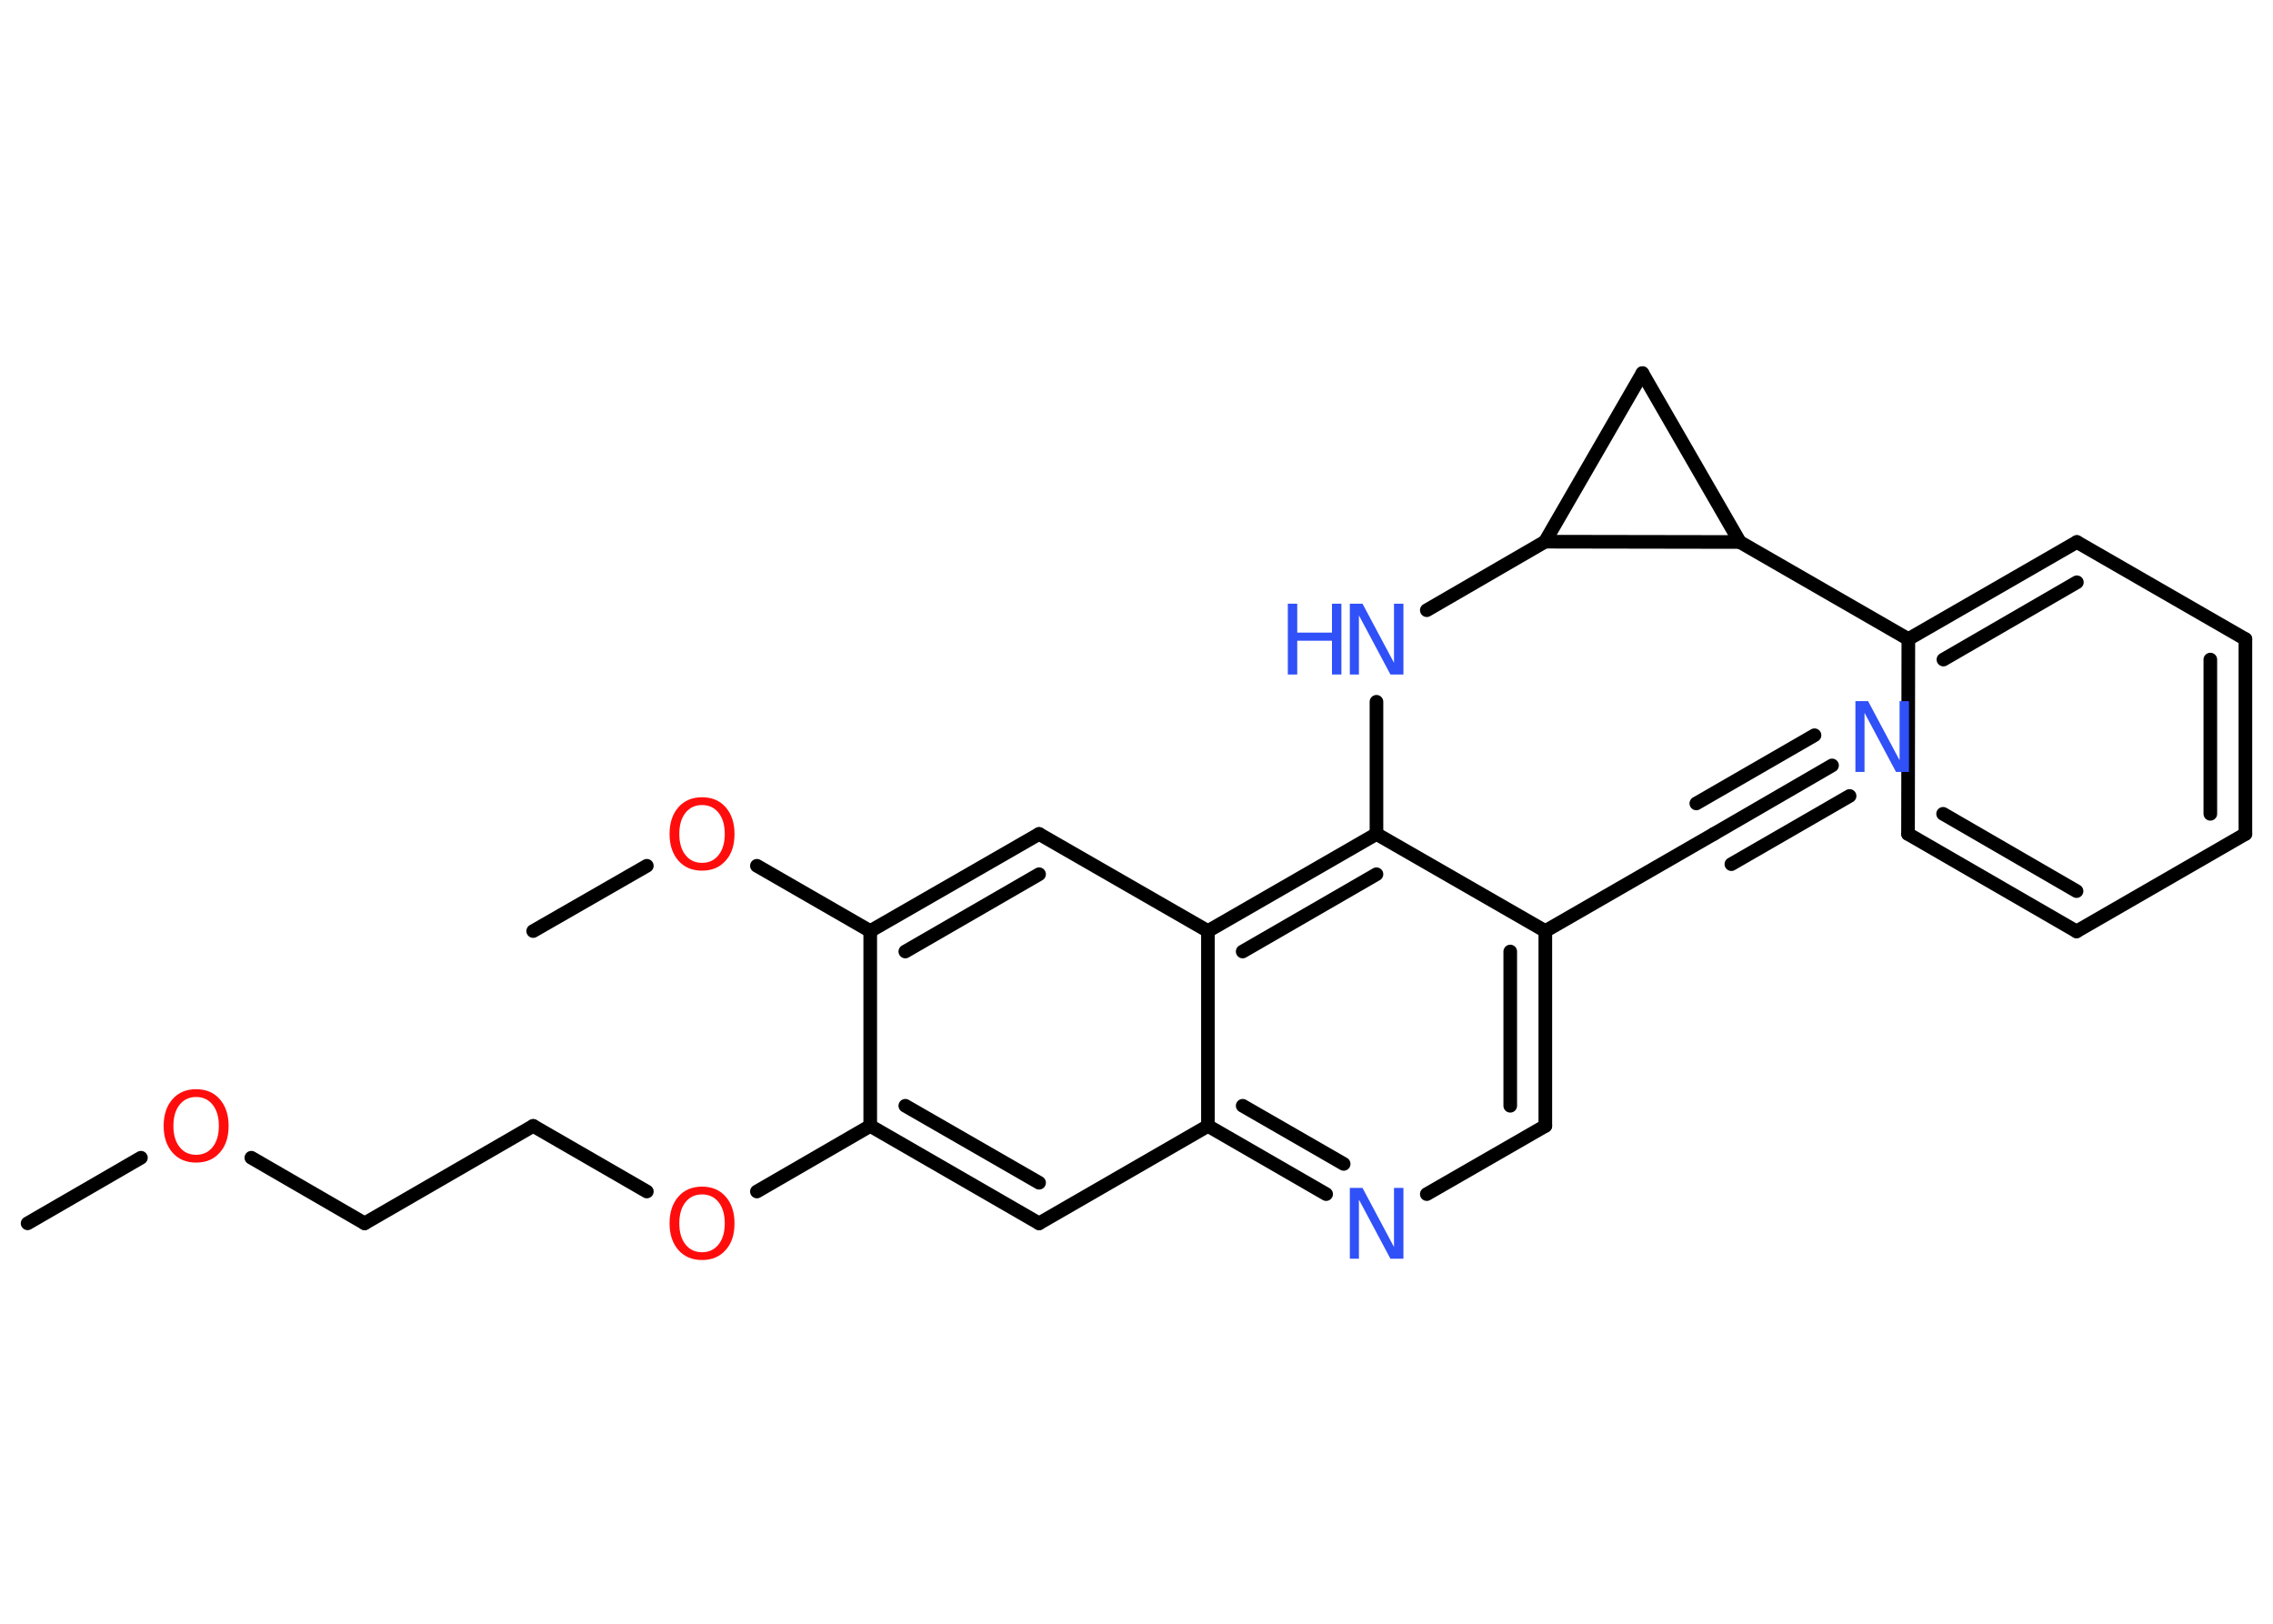 <?xml version='1.0' encoding='UTF-8'?>
<!DOCTYPE svg PUBLIC "-//W3C//DTD SVG 1.1//EN" "http://www.w3.org/Graphics/SVG/1.1/DTD/svg11.dtd">
<svg version='1.2' xmlns='http://www.w3.org/2000/svg' xmlns:xlink='http://www.w3.org/1999/xlink' width='70.0mm' height='50.0mm' viewBox='0 0 70.0 50.0'>
  <desc>Generated by the Chemistry Development Kit (http://github.com/cdk)</desc>
  <g stroke-linecap='round' stroke-linejoin='round' stroke='#000000' stroke-width='.42' fill='#3050F8'>
    <rect x='.0' y='.0' width='70.0' height='50.0' fill='#FFFFFF' stroke='none'/>
    <g id='mol1' class='mol'>
      <line id='mol1bnd1' class='bond' x1='.85' y1='37.67' x2='4.34' y2='35.65'/>
      <line id='mol1bnd2' class='bond' x1='7.74' y1='35.65' x2='11.23' y2='37.67'/>
      <line id='mol1bnd3' class='bond' x1='11.23' y1='37.67' x2='16.42' y2='34.67'/>
      <line id='mol1bnd4' class='bond' x1='16.42' y1='34.67' x2='19.92' y2='36.69'/>
      <line id='mol1bnd5' class='bond' x1='23.31' y1='36.69' x2='26.8' y2='34.67'/>
      <g id='mol1bnd6' class='bond'>
        <line x1='26.8' y1='34.67' x2='32.0' y2='37.67'/>
        <line x1='27.88' y1='34.05' x2='32.0' y2='36.42'/>
      </g>
      <line id='mol1bnd7' class='bond' x1='32.0' y1='37.67' x2='37.2' y2='34.67'/>
      <g id='mol1bnd8' class='bond'>
        <line x1='37.2' y1='34.67' x2='40.84' y2='36.77'/>
        <line x1='38.27' y1='34.05' x2='41.38' y2='35.84'/>
      </g>
      <line id='mol1bnd9' class='bond' x1='43.94' y1='36.77' x2='47.59' y2='34.67'/>
      <g id='mol1bnd10' class='bond'>
        <line x1='47.59' y1='34.67' x2='47.59' y2='28.67'/>
        <line x1='46.51' y1='34.05' x2='46.51' y2='29.3'/>
      </g>
      <line id='mol1bnd11' class='bond' x1='47.59' y1='28.67' x2='52.78' y2='25.68'/>
      <g id='mol1bnd12' class='bond'>
        <line x1='52.78' y1='25.68' x2='56.42' y2='23.57'/>
        <line x1='52.24' y1='24.74' x2='55.88' y2='22.64'/>
        <line x1='53.32' y1='26.61' x2='56.96' y2='24.51'/>
      </g>
      <line id='mol1bnd13' class='bond' x1='47.59' y1='28.67' x2='42.39' y2='25.68'/>
      <line id='mol1bnd14' class='bond' x1='42.39' y1='25.68' x2='42.39' y2='21.61'/>
      <line id='mol1bnd15' class='bond' x1='43.94' y1='18.79' x2='47.58' y2='16.68'/>
      <line id='mol1bnd16' class='bond' x1='47.58' y1='16.68' x2='50.58' y2='11.49'/>
      <line id='mol1bnd17' class='bond' x1='50.58' y1='11.49' x2='53.58' y2='16.69'/>
      <line id='mol1bnd18' class='bond' x1='47.58' y1='16.68' x2='53.58' y2='16.69'/>
      <line id='mol1bnd19' class='bond' x1='53.58' y1='16.69' x2='58.77' y2='19.68'/>
      <g id='mol1bnd20' class='bond'>
        <line x1='63.96' y1='16.69' x2='58.77' y2='19.68'/>
        <line x1='63.96' y1='17.93' x2='59.85' y2='20.31'/>
      </g>
      <line id='mol1bnd21' class='bond' x1='63.96' y1='16.69' x2='69.15' y2='19.68'/>
      <g id='mol1bnd22' class='bond'>
        <line x1='69.15' y1='25.68' x2='69.15' y2='19.68'/>
        <line x1='68.07' y1='25.06' x2='68.07' y2='20.31'/>
      </g>
      <line id='mol1bnd23' class='bond' x1='69.15' y1='25.68' x2='63.95' y2='28.68'/>
      <g id='mol1bnd24' class='bond'>
        <line x1='58.76' y1='25.68' x2='63.95' y2='28.68'/>
        <line x1='59.84' y1='25.06' x2='63.95' y2='27.44'/>
      </g>
      <line id='mol1bnd25' class='bond' x1='58.77' y1='19.68' x2='58.76' y2='25.68'/>
      <g id='mol1bnd26' class='bond'>
        <line x1='42.39' y1='25.68' x2='37.2' y2='28.67'/>
        <line x1='42.39' y1='26.92' x2='38.27' y2='29.3'/>
      </g>
      <line id='mol1bnd27' class='bond' x1='37.2' y1='34.67' x2='37.2' y2='28.67'/>
      <line id='mol1bnd28' class='bond' x1='37.2' y1='28.67' x2='32.0' y2='25.68'/>
      <g id='mol1bnd29' class='bond'>
        <line x1='32.0' y1='25.68' x2='26.8' y2='28.67'/>
        <line x1='32.0' y1='26.92' x2='27.88' y2='29.3'/>
      </g>
      <line id='mol1bnd30' class='bond' x1='26.8' y1='34.67' x2='26.8' y2='28.67'/>
      <line id='mol1bnd31' class='bond' x1='26.8' y1='28.67' x2='23.31' y2='26.66'/>
      <line id='mol1bnd32' class='bond' x1='19.92' y1='26.66' x2='16.42' y2='28.67'/>
      <path id='mol1atm2' class='atom' d='M6.04 33.78q-.32 .0 -.51 .24q-.19 .24 -.19 .65q.0 .41 .19 .65q.19 .24 .51 .24q.32 .0 .51 -.24q.19 -.24 .19 -.65q.0 -.41 -.19 -.65q-.19 -.24 -.51 -.24zM6.04 33.54q.46 .0 .73 .31q.27 .31 .27 .82q.0 .52 -.27 .82q-.27 .31 -.73 .31q-.46 .0 -.73 -.31q-.27 -.31 -.27 -.82q.0 -.51 .27 -.82q.27 -.31 .73 -.31z' stroke='none' fill='#FF0D0D'/>
      <path id='mol1atm5' class='atom' d='M21.62 36.78q-.32 .0 -.51 .24q-.19 .24 -.19 .65q.0 .41 .19 .65q.19 .24 .51 .24q.32 .0 .51 -.24q.19 -.24 .19 -.65q.0 -.41 -.19 -.65q-.19 -.24 -.51 -.24zM21.62 36.54q.46 .0 .73 .31q.27 .31 .27 .82q.0 .52 -.27 .82q-.27 .31 -.73 .31q-.46 .0 -.73 -.31q-.27 -.31 -.27 -.82q.0 -.51 .27 -.82q.27 -.31 .73 -.31z' stroke='none' fill='#FF0D0D'/>
      <path id='mol1atm9' class='atom' d='M41.57 36.58h.39l.97 1.82v-1.82h.29v2.18h-.4l-.97 -1.82v1.82h-.28v-2.18z' stroke='none'/>
      <path id='mol1atm13' class='atom' d='M57.14 21.59h.39l.97 1.82v-1.82h.29v2.18h-.4l-.97 -1.82v1.82h-.28v-2.18z' stroke='none'/>
      <g id='mol1atm15' class='atom'>
        <path d='M41.57 18.59h.39l.97 1.82v-1.82h.29v2.18h-.4l-.97 -1.82v1.82h-.28v-2.18z' stroke='none'/>
        <path d='M39.66 18.59h.29v.89h1.07v-.89h.29v2.18h-.29v-1.04h-1.07v1.04h-.29v-2.18z' stroke='none'/>
      </g>
      <path id='mol1atm28' class='atom' d='M21.62 24.79q-.32 .0 -.51 .24q-.19 .24 -.19 .65q.0 .41 .19 .65q.19 .24 .51 .24q.32 .0 .51 -.24q.19 -.24 .19 -.65q.0 -.41 -.19 -.65q-.19 -.24 -.51 -.24zM21.62 24.55q.46 .0 .73 .31q.27 .31 .27 .82q.0 .52 -.27 .82q-.27 .31 -.73 .31q-.46 .0 -.73 -.31q-.27 -.31 -.27 -.82q.0 -.51 .27 -.82q.27 -.31 .73 -.31z' stroke='none' fill='#FF0D0D'/>
    </g>
  </g>
</svg>
